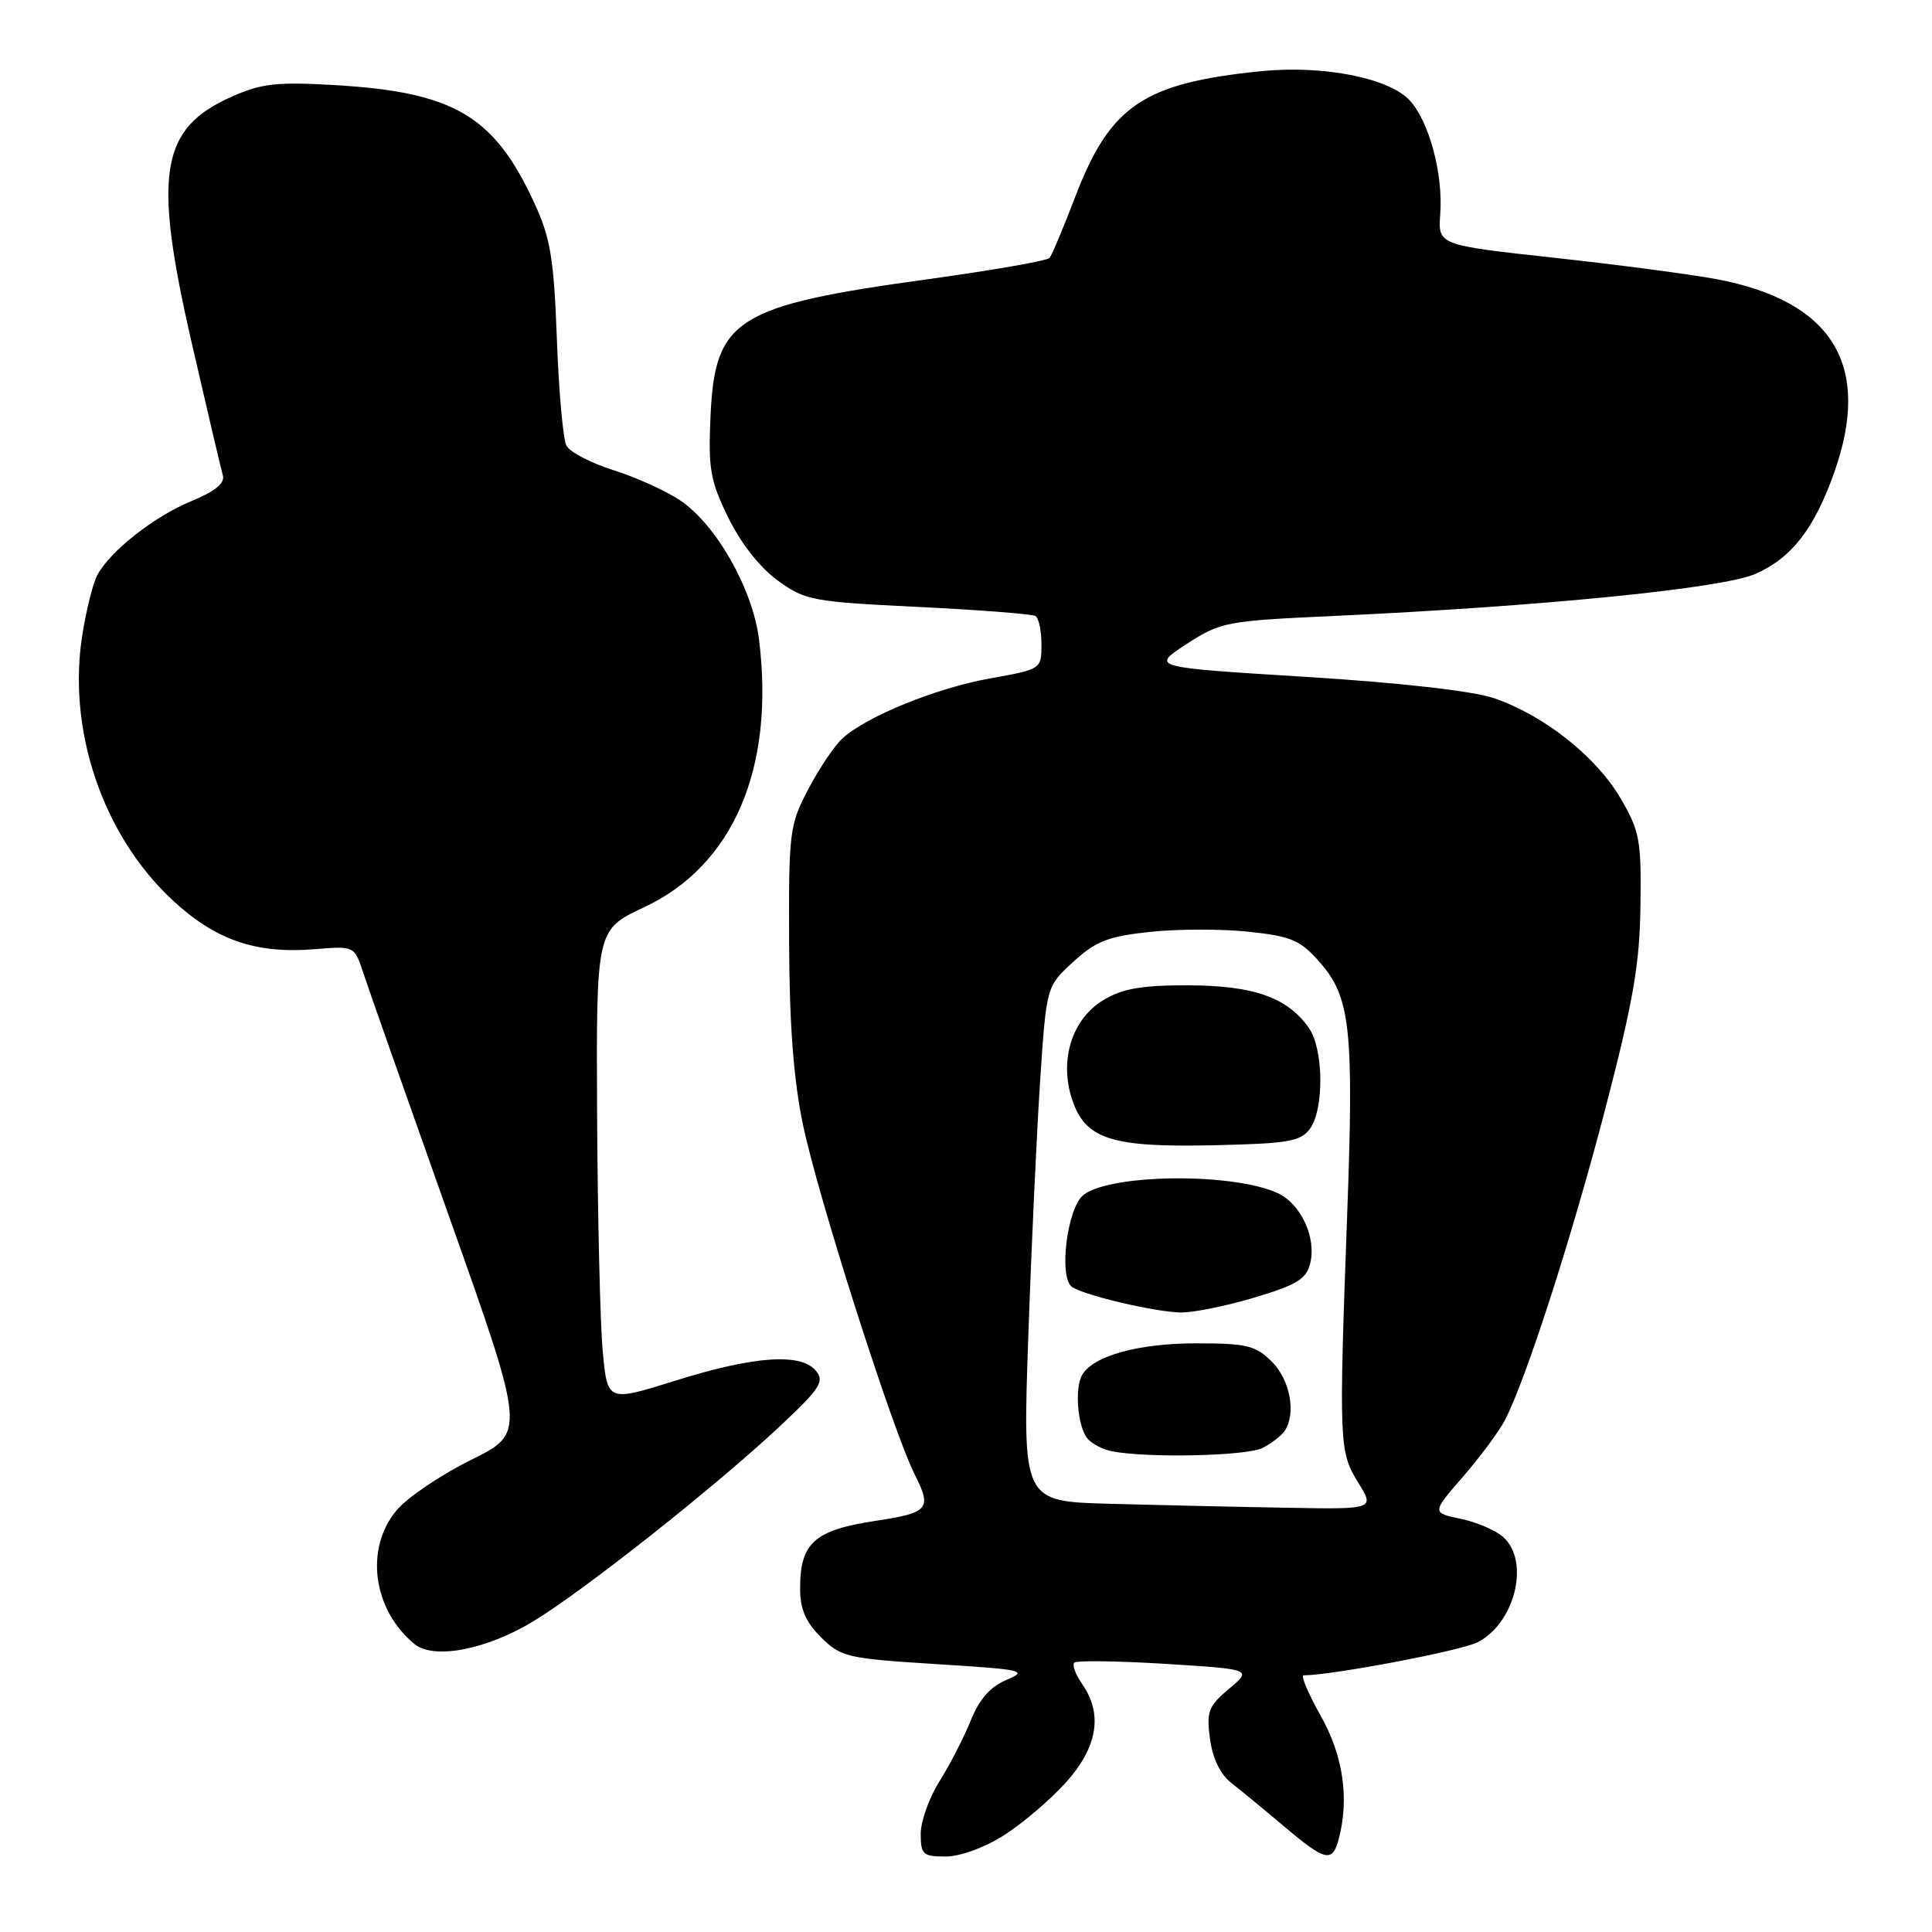 <?xml version="1.0" encoding="UTF-8" standalone="no"?>
<!DOCTYPE svg PUBLIC "-//W3C//DTD SVG 1.1//EN" "http://www.w3.org/Graphics/SVG/1.1/DTD/svg11.dtd" >
<svg xmlns="http://www.w3.org/2000/svg" xmlns:xlink="http://www.w3.org/1999/xlink" version="1.1" viewBox="0 0 256 256">
 <g >
 <path fill="currentColor"
d=" M 133.05 243.17 C 135.50 241.61 139.19 238.46 141.25 236.17 C 145.44 231.51 146.16 227.11 143.40 223.16 C 142.52 221.90 142.05 220.62 142.35 220.31 C 142.66 220.01 148.09 220.08 154.42 220.47 C 165.92 221.19 165.92 221.19 162.85 223.78 C 160.11 226.08 159.84 226.79 160.33 230.42 C 160.68 233.03 161.70 235.12 163.19 236.28 C 164.46 237.27 167.61 239.86 170.19 242.04 C 175.59 246.61 176.54 246.84 177.37 243.75 C 178.82 238.36 177.99 232.64 174.99 227.33 C 173.34 224.40 172.32 222.00 172.74 221.99 C 176.65 221.96 193.62 218.73 195.81 217.60 C 200.76 215.04 202.75 206.89 199.20 203.68 C 198.21 202.78 195.67 201.69 193.56 201.25 C 189.71 200.45 189.71 200.45 193.87 195.65 C 196.16 193.01 198.65 189.64 199.42 188.16 C 202.22 182.73 208.25 164.04 212.69 147.00 C 216.42 132.66 217.27 127.78 217.37 120.00 C 217.49 111.27 217.27 110.11 214.69 105.71 C 211.44 100.19 204.51 94.73 197.92 92.50 C 195.11 91.55 185.48 90.46 172.92 89.68 C 152.50 88.42 152.50 88.42 157.21 85.35 C 161.77 82.40 162.45 82.27 176.71 81.62 C 204.27 80.35 228.21 77.97 232.59 76.05 C 237.41 73.94 240.44 70.02 243.08 62.50 C 248.04 48.39 242.84 39.89 227.45 36.99 C 224.04 36.35 214.34 35.07 205.90 34.15 C 190.54 32.47 190.54 32.47 190.84 28.35 C 191.23 22.99 189.36 16.08 186.78 13.29 C 184.01 10.31 175.26 8.60 167.03 9.44 C 151.47 11.02 147.09 14.00 142.44 26.16 C 140.90 30.20 139.38 33.81 139.07 34.18 C 138.76 34.55 131.53 35.81 123.00 36.99 C 97.53 40.49 94.73 42.25 94.15 55.10 C 93.83 62.13 94.10 63.68 96.50 68.59 C 98.16 71.99 100.71 75.22 103.06 76.93 C 106.70 79.56 107.65 79.74 121.66 80.42 C 129.78 80.82 136.77 81.36 137.21 81.63 C 137.64 81.90 138.00 83.59 138.00 85.40 C 138.00 88.67 137.97 88.68 131.16 89.90 C 124.07 91.17 114.88 94.90 111.65 97.82 C 110.62 98.74 108.59 101.75 107.14 104.50 C 104.61 109.30 104.50 110.12 104.56 125.00 C 104.60 135.79 105.16 143.08 106.39 149.00 C 108.43 158.74 118.29 189.60 121.21 195.39 C 123.51 199.92 123.05 200.46 116.08 201.51 C 107.97 202.73 106.04 204.42 106.02 210.33 C 106.00 213.19 106.70 214.85 108.78 216.94 C 111.42 219.57 112.22 219.76 124.03 220.50 C 135.60 221.22 136.27 221.37 133.38 222.59 C 131.21 223.50 129.76 225.15 128.63 227.97 C 127.73 230.21 125.88 233.82 124.50 236.00 C 123.13 238.18 122.00 241.32 122.00 242.98 C 122.00 245.73 122.29 246.00 125.30 246.00 C 127.22 246.00 130.48 244.81 133.05 243.17 Z  M 70.60 214.87 C 77.24 210.88 95.02 196.81 103.46 188.87 C 108.70 183.95 109.28 183.04 108.10 181.62 C 106.12 179.24 99.91 179.68 89.50 182.94 C 80.50 185.76 80.50 185.76 79.87 179.13 C 79.53 175.48 79.19 161.40 79.12 147.84 C 79.00 123.19 79.00 123.19 85.34 120.22 C 97.17 114.69 102.70 101.78 100.57 84.71 C 99.73 78.02 94.90 69.51 90.11 66.29 C 88.25 65.04 84.28 63.25 81.29 62.30 C 78.30 61.36 75.49 59.89 75.05 59.04 C 74.61 58.19 74.04 51.85 73.79 44.94 C 73.39 34.27 72.95 31.56 70.82 26.94 C 65.50 15.36 60.19 12.21 44.43 11.28 C 36.73 10.83 34.67 11.05 30.77 12.78 C 21.20 17.01 20.23 22.96 25.44 45.59 C 27.45 54.34 29.29 62.17 29.53 63.00 C 29.83 64.02 28.50 65.11 25.34 66.41 C 20.42 68.44 14.60 73.02 12.90 76.19 C 12.33 77.25 11.44 80.78 10.92 84.05 C 8.88 96.67 13.58 110.59 22.78 119.20 C 28.52 124.56 33.88 126.42 41.72 125.77 C 46.96 125.34 46.96 125.34 48.14 128.92 C 48.78 130.89 53.90 145.40 59.50 161.18 C 69.68 189.85 69.68 189.85 62.41 193.45 C 58.42 195.42 53.99 198.41 52.57 200.10 C 48.31 205.16 49.37 213.25 54.90 217.83 C 57.44 219.93 64.36 218.63 70.60 214.87 Z  M 147.00 199.26 C 135.50 198.94 135.50 198.94 136.25 177.22 C 136.66 165.27 137.38 149.92 137.83 143.10 C 138.66 130.70 138.66 130.70 142.22 127.44 C 145.19 124.71 146.84 124.07 152.39 123.48 C 156.02 123.09 161.91 123.08 165.46 123.46 C 171.14 124.07 172.29 124.56 174.90 127.53 C 178.94 132.14 179.41 136.40 178.51 160.88 C 177.40 191.32 177.44 192.36 179.97 196.45 C 182.16 200.00 182.16 200.00 170.33 199.78 C 163.82 199.67 153.32 199.43 147.00 199.26 Z  M 167.32 191.85 C 168.52 191.22 169.83 190.21 170.23 189.60 C 171.77 187.30 170.95 182.86 168.55 180.45 C 166.37 178.28 165.23 178.00 158.51 178.00 C 150.91 178.00 144.97 179.62 143.43 182.12 C 142.36 183.84 142.77 189.02 144.10 190.62 C 144.68 191.31 146.13 192.07 147.32 192.30 C 152.09 193.23 165.26 192.93 167.32 191.85 Z  M 166.13 171.96 C 171.78 170.28 173.09 169.49 173.60 167.44 C 174.47 164.01 172.37 159.49 169.27 158.08 C 163.37 155.39 147.40 155.52 143.62 158.29 C 141.40 159.91 140.22 169.40 142.09 170.56 C 143.96 171.71 152.91 173.81 156.39 173.91 C 157.98 173.96 162.37 173.08 166.13 171.96 Z  M 173.58 149.56 C 175.47 146.97 175.39 139.00 173.44 136.22 C 170.61 132.17 166.14 130.59 157.50 130.56 C 151.31 130.54 148.76 130.98 146.23 132.50 C 142.06 134.99 140.33 140.45 142.05 145.66 C 143.80 150.95 147.22 152.06 160.83 151.75 C 170.72 151.53 172.35 151.25 173.58 149.56 Z "/>
</g>
</svg>